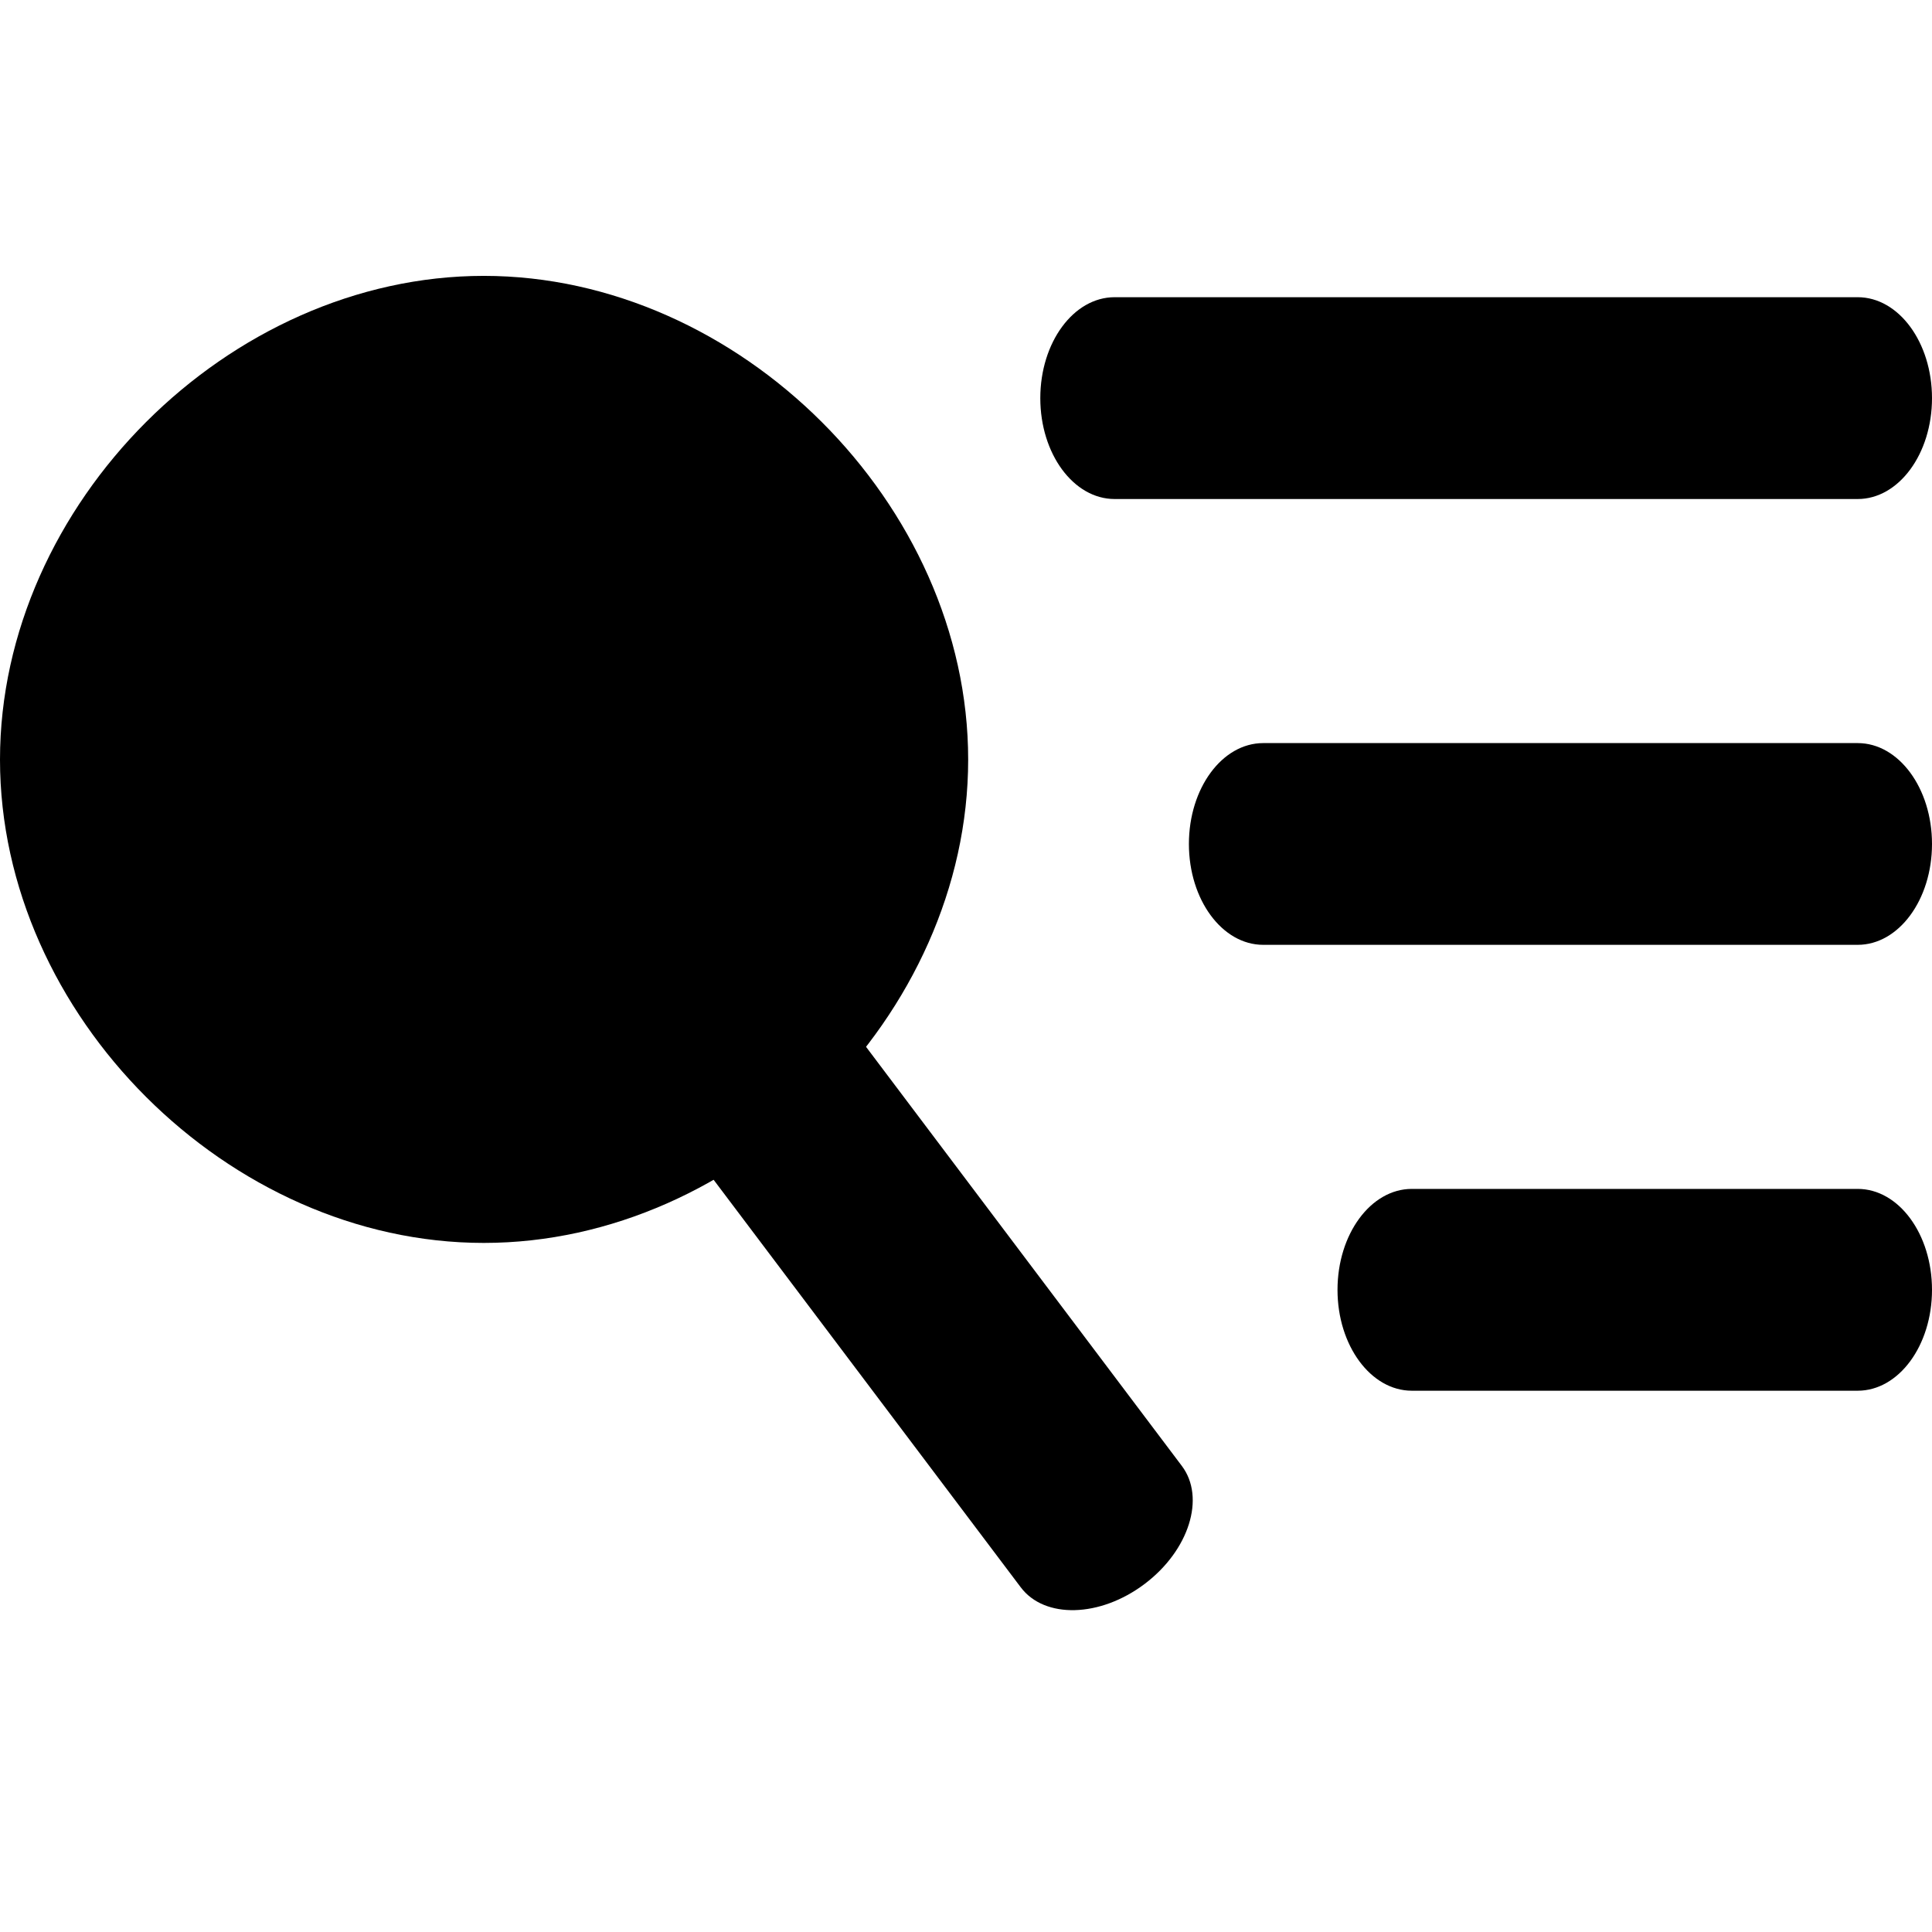 <svg viewBox="0 0 24 24" width="1em" height="1em" fill="currentColor">
  <path
    fillRule='evenodd'
    clipRule='evenodd'
    d='M6.01 13.066C8.163 13.066 9.64 11.588 9.64 9.436C9.64 7.283 8.163 5.8 6.01 5.8C3.858 5.8 2.373 7.283 2.373 9.436C2.373 11.588 3.858 13.066 6.01 13.066ZM6.01 15.44C9.182 15.44 12.027 12.608 12.027 9.436C12.027 6.264 9.182 3.427 6.01 3.427C2.838 3.427 0 6.264 0 9.436C0 12.608 2.838 15.44 6.01 15.44Z'
  />
  <path
    fillRule='evenodd'
    clipRule='evenodd'
    d='M12.923 4.946C12.923 4.254 13.336 3.692 13.846 3.692H23.077C23.587 3.692 24 4.254 24 4.946C24 5.638 23.587 6.199 23.077 6.199H13.846C13.336 6.199 12.923 5.638 12.923 4.946Z'
  />
  <path
    fillRule='evenodd'
    clipRule='evenodd'
    d='M14.769 10.484C14.769 9.792 15.182 9.231 15.692 9.231H23.077C23.587 9.231 24 9.792 24 10.484C24 11.176 23.587 11.737 23.077 11.737H15.692C15.182 11.737 14.769 11.176 14.769 10.484Z'
  />
  <path
    fillRule='evenodd'
    clipRule='evenodd'
    d='M8.845 12.547C9.398 12.131 10.087 12.112 10.383 12.506L14.681 18.21C14.978 18.604 14.771 19.261 14.218 19.677C13.665 20.094 12.976 20.112 12.68 19.718L8.382 14.015C8.085 13.621 8.292 12.964 8.845 12.547Z'
  />
  <path
    fillRule='evenodd'
    clipRule='evenodd'
    d='M16.615 16.023C16.615 15.33 17.029 14.769 17.538 14.769H23.077C23.587 14.769 24 15.33 24 16.023C24 16.715 23.587 17.276 23.077 17.276H17.538C17.029 17.276 16.615 16.715 16.615 16.023Z'
  />
</svg>
